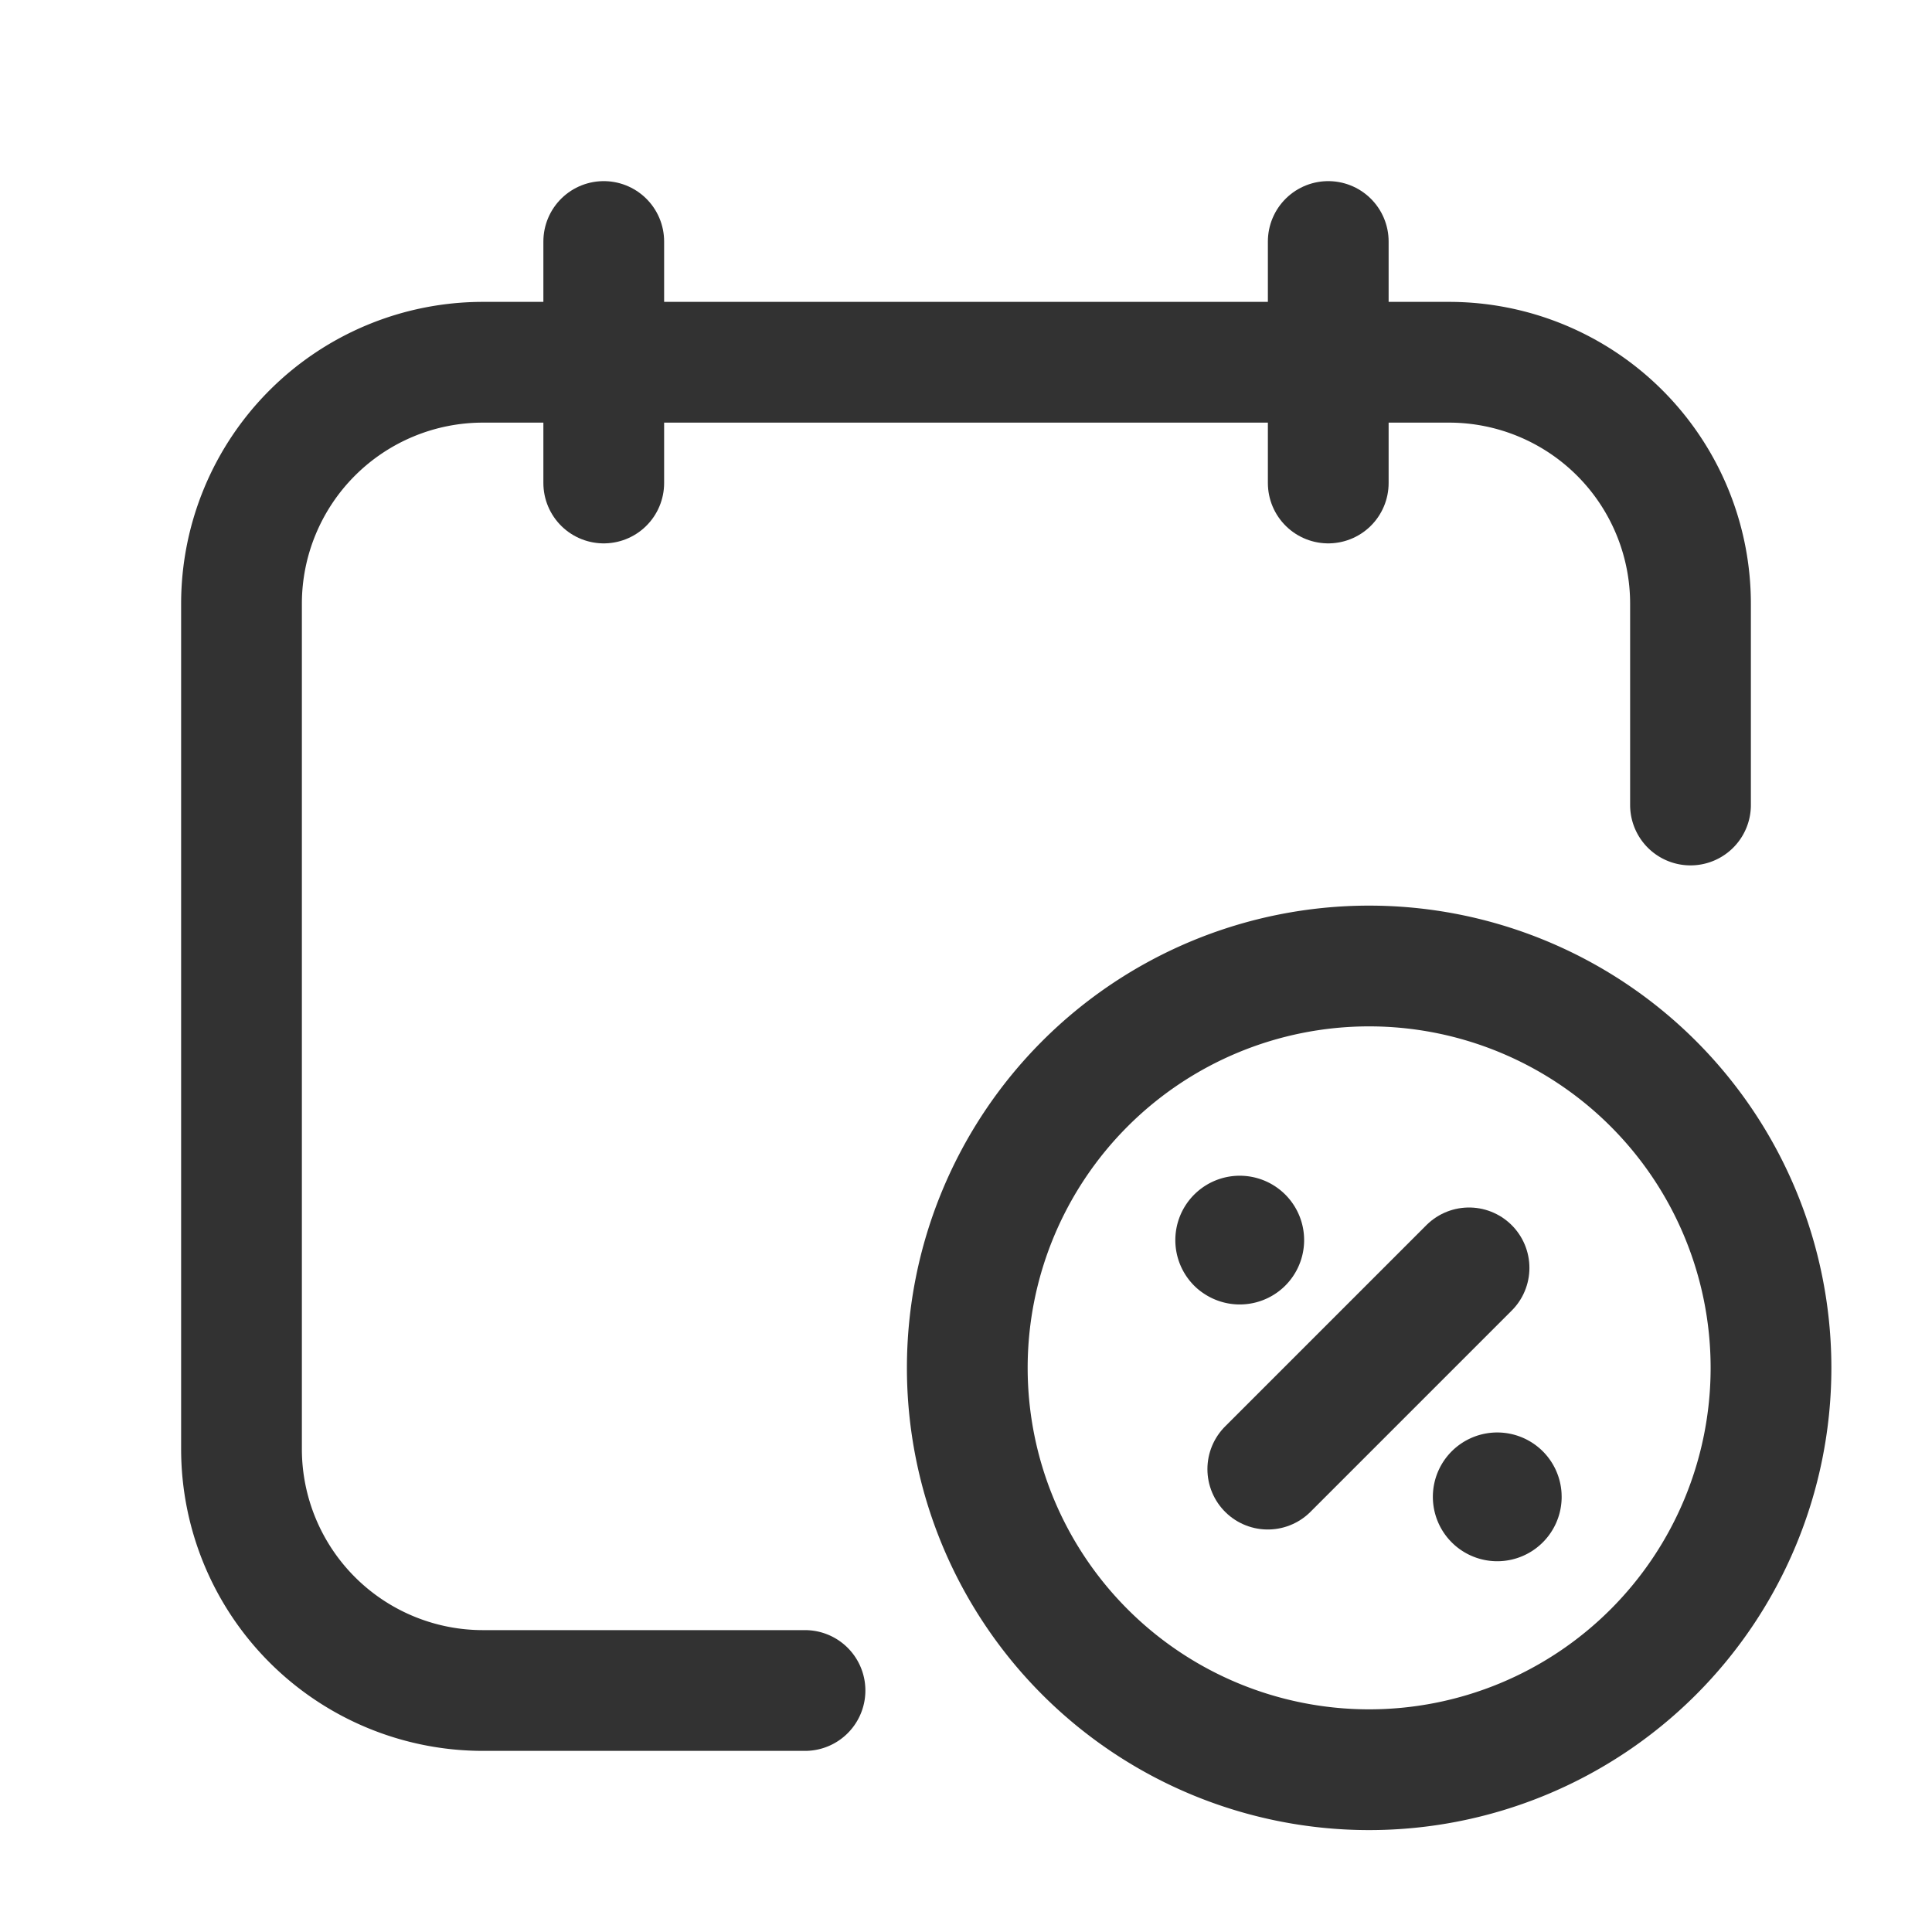 <svg id="Layer_3" data-name="Layer 3" xmlns="http://www.w3.org/2000/svg" viewBox="0 0 24 24"><line x1="7.5" y1="3" x2="7.5" y2="6" fill="none" stroke="#323232" stroke-linecap="round" stroke-linejoin="round" stroke-width="1.5"/><line x1="16.5" y1="3" x2="16.5" y2="6" fill="none" stroke="#323232" stroke-linecap="round" stroke-linejoin="round" stroke-width="1.5"/><path d="M10,21H6a3,3,0,0,1-3-3V7.5a3,3,0,0,1,3-3H18a3,3,0,0,1,3,3V10" fill="none" stroke="#323232" stroke-linecap="round" stroke-linejoin="round" stroke-width="1.5"/><path d="M15.749,18.25l2.5-2.5" fill="none" stroke="#323232" stroke-linecap="round" stroke-linejoin="round" stroke-width="1.5"/><path d="M18.635,18.559a.05.05,0,1,1-.071 0l0-0a.051.051,0,0,1,.071,0" fill="none" stroke="#323232" stroke-linecap="round" stroke-linejoin="round" stroke-width="1.5"/><path d="M22,17a4.992,4.992,0,1,1,0-.016Z" fill="none" stroke="#323232" stroke-linecap="round" stroke-linejoin="round" stroke-width="1.5"/><path d="M15.365,15.441a.05.05,0,0,1,.071-.071h0a.05.05,0,0,1,0.0.07l-0.0 0a.051.051,0,0,1-.071,0" fill="none" stroke="#323232" stroke-linecap="round" stroke-linejoin="round" stroke-width="1.5"/><path d="M0,0H24V24H0Z" fill="none"/></svg>